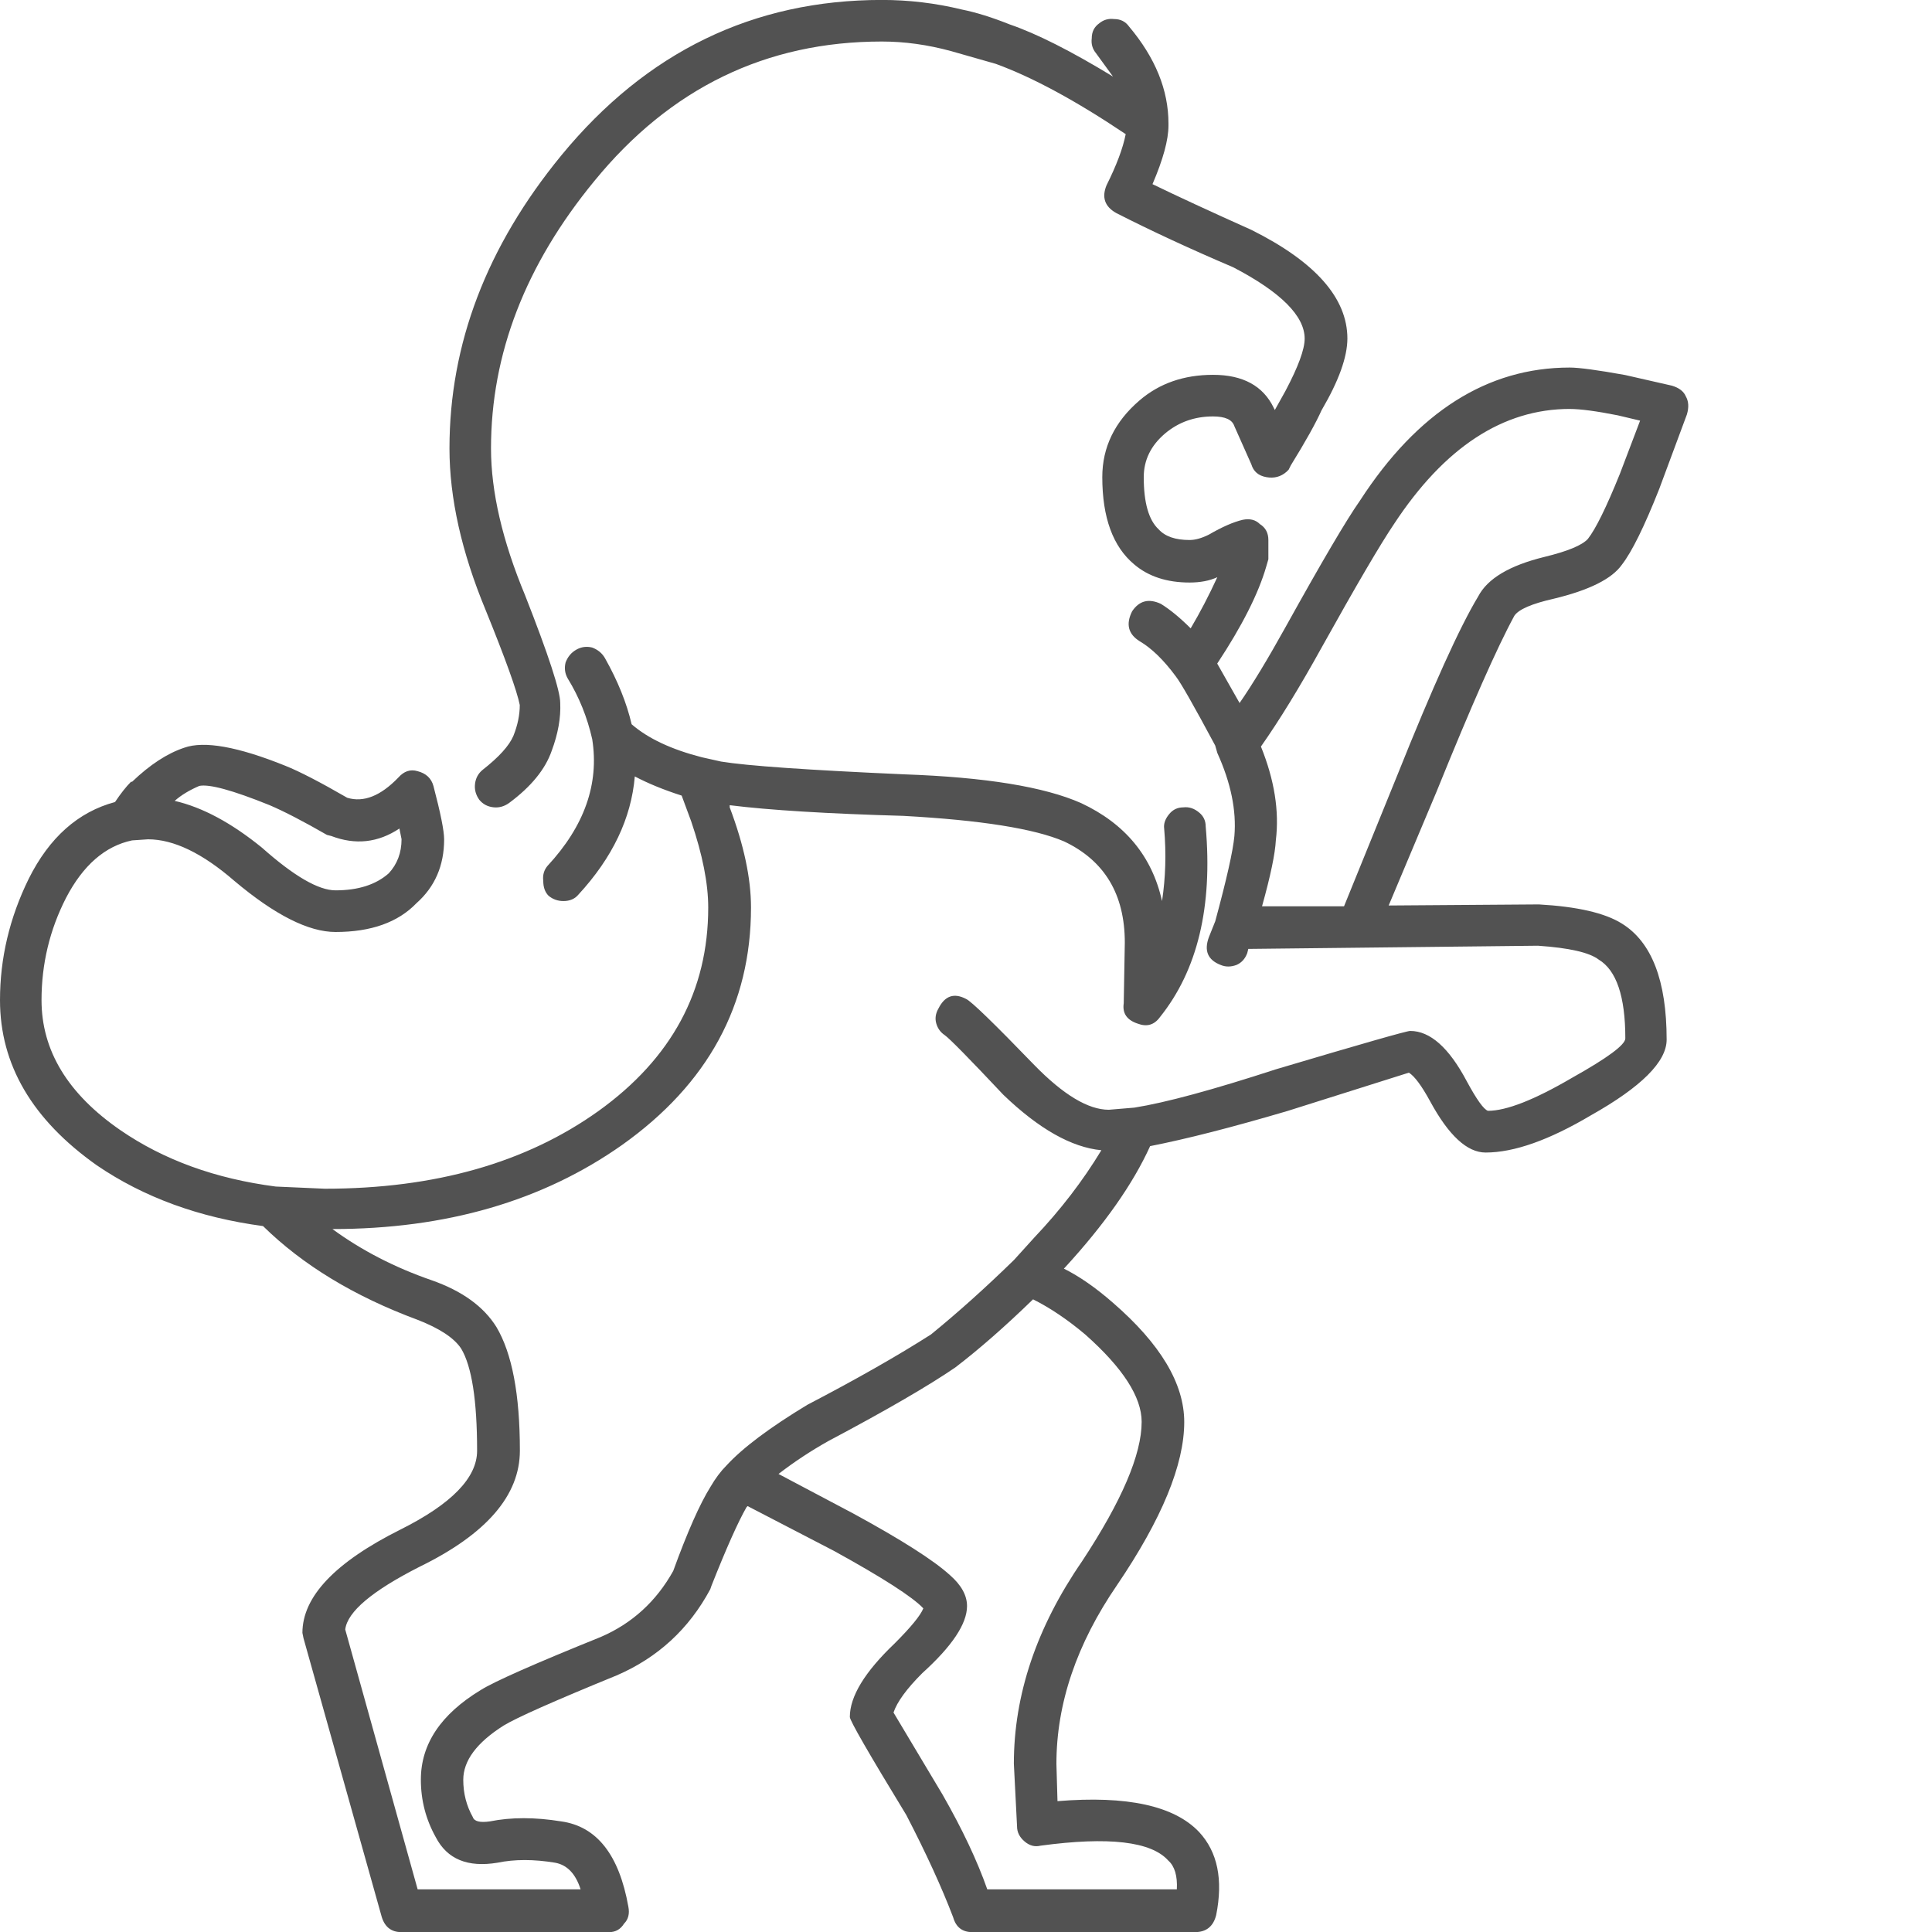 <?xml version="1.0" encoding="UTF-8" standalone="no"?>
<svg
   xmlns:dc="http://purl.org/dc/elements/1.1/"
   xmlns:cc="http://creativecommons.org/ns#"
   xmlns:rdf="http://www.w3.org/1999/02/22-rdf-syntax-ns#"
   xmlns:svg="http://www.w3.org/2000/svg"
   xmlns="http://www.w3.org/2000/svg"
   xmlns:sodipodi="http://sodipodi.sourceforge.net/DTD/sodipodi-0.dtd"
   xmlns:inkscape="http://www.inkscape.org/namespaces/inkscape"
   width="100"
   height="100"
   version="1.1"
   viewBox="0 0 75 75"
   id="svg155"
   sodipodi:docname="lion.svg"
   inkscape:version="0.92.4 (5da689c313, 2019-01-14)">
  <sodipodi:namedview
     pagecolor="#ffffff"
     bordercolor="#666666"
     borderopacity="1"
     objecttolerance="10"
     gridtolerance="10"
     guidetolerance="10"
     inkscape:pageopacity="0"
     inkscape:pageshadow="2"
     inkscape:window-width="1366"
     inkscape:window-height="703"
     id="namedview157"
     showgrid="false"
     inkscape:zoom="2.860752"
     inkscape:cx="51.383325"
     inkscape:cy="50.060349"
     inkscape:window-x="0"
     inkscape:window-y="0"
     inkscape:window-maximized="1"
     inkscape:current-layer="g153"
     units="px" />
  <defs
     id="defs71">
    <symbol
       id="w"
       overflow="visible"
       style="overflow:visible">
      <path
         d="m 18.766,-1.125 c -0.969,0.5 -1.98,0.875 -3.031,1.125 -1.043,0.258 -2.137,0.391 -3.281,0.391 -3.398,0 -6.09,-0.945 -8.078,-2.844 -1.992,-1.906 -2.984,-4.484 -2.984,-7.734 0,-3.258 0.992,-5.836 2.984,-7.734 1.988,-1.906 4.68,-2.859 8.078,-2.859 1.145,0 2.238,0.133 3.281,0.391 1.051,0.25 2.062,0.625 3.031,1.125 v 4.219 c -0.98,-0.656 -1.945,-1.141 -2.891,-1.453 -0.949,-0.312 -1.949,-0.469 -3,-0.469 -1.875,0 -3.352,0.605 -4.422,1.812 -1.074,1.199 -1.609,2.856 -1.609,4.969 0,2.106 0.535,3.762 1.609,4.969 1.07,1.199 2.547,1.797 4.422,1.797 1.051,0 2.051,-0.148 3,-0.453 0.945,-0.312 1.91,-0.801 2.891,-1.469 z"
         id="path2"
         inkscape:connector-curvature="0" />
    </symbol>
    <symbol
       id="c"
       overflow="visible"
       style="overflow:visible">
      <path
         d="m 13.734,-11.141 c -0.438,-0.195 -0.871,-0.344 -1.297,-0.438 -0.418,-0.102 -0.84,-0.156 -1.266,-0.156 -1.262,0 -2.231,0.406 -2.906,1.219 -0.68,0.805 -1.016,1.953 -1.016,3.453 v 7.062 H 2.359 v -15.312 h 4.891 v 2.516 c 0.625,-1 1.344,-1.727 2.156,-2.188 0.82,-0.469 1.801,-0.703 2.938,-0.703 0.164,0 0.344,0.012 0.531,0.031 0.195,0.012 0.477,0.039 0.844,0.078 z"
         id="path5"
         inkscape:connector-curvature="0" />
    </symbol>
    <symbol
       id="a"
       overflow="visible"
       style="overflow:visible">
      <path
         d="m 17.641,-7.703 v 1.406 H 6.188 c 0.125,1.148 0.539,2.008 1.25,2.578 0.707,0.574 1.703,0.859 2.984,0.859 1.031,0 2.082,-0.148 3.156,-0.453 1.082,-0.312 2.191,-0.773 3.328,-1.391 v 3.766 c -1.156,0.438 -2.312,0.766 -3.469,0.984 -1.156,0.227 -2.312,0.344 -3.469,0.344 -2.773,0 -4.93,-0.703 -6.469,-2.109 -1.531,-1.406 -2.297,-3.379 -2.297,-5.922 0,-2.5 0.754,-4.461 2.266,-5.891 1.508,-1.438 3.582,-2.156 6.219,-2.156 2.406,0 4.332,0.73 5.781,2.188 1.445,1.449 2.172,3.383 2.172,5.797 z m -5.031,-1.625 c 0,-0.926 -0.273,-1.672 -0.812,-2.234 -0.543,-0.57 -1.25,-0.859 -2.125,-0.859 -0.949,0 -1.719,0.266 -2.312,0.797 -0.594,0.531 -0.965,1.297 -1.109,2.297 z"
         id="path8"
         inkscape:connector-curvature="0" />
    </symbol>
    <symbol
       id="f"
       overflow="visible"
       style="overflow:visible">
      <path
         d="m 9.219,-6.891 c -1.023,0 -1.793,0.172 -2.312,0.516 -0.512,0.344 -0.766,0.855 -0.766,1.531 0,0.625 0.207,1.117 0.625,1.469 0.414,0.344 0.988,0.516 1.719,0.516 0.926,0 1.703,-0.328 2.328,-0.984 0.633,-0.664 0.953,-1.492 0.953,-2.484 v -0.562 z m 7.469,-1.844 V 0 h -4.922 v -2.266 c -0.656,0.93 -1.398,1.605 -2.219,2.031 -0.824,0.414 -1.824,0.625 -3,0.625 -1.586,0 -2.871,-0.457 -3.859,-1.375 -0.992,-0.926 -1.484,-2.129 -1.484,-3.609 0,-1.789 0.613,-3.102 1.844,-3.938 1.238,-0.844 3.18,-1.266 5.828,-1.266 h 2.891 v -0.391 c 0,-0.77 -0.309,-1.332 -0.922,-1.688 -0.617,-0.363 -1.57,-0.547 -2.859,-0.547 -1.055,0 -2.031,0.105 -2.938,0.312 -0.898,0.211 -1.73,0.523 -2.5,0.938 v -3.734 c 1.039,-0.25 2.086,-0.441 3.141,-0.578 1.062,-0.133 2.125,-0.203 3.188,-0.203 2.758,0 4.75,0.547 5.969,1.641 1.227,1.086 1.844,2.856 1.844,5.312 z"
         id="path11"
         inkscape:connector-curvature="0" />
    </symbol>
    <symbol
       id="b"
       overflow="visible"
       style="overflow:visible">
      <path
         d="m 7.703,-19.656 v 4.344 H 12.75 v 3.5 H 7.703 v 6.5 c 0,0.711 0.141,1.188 0.422,1.438 0.281,0.25 0.836,0.375 1.672,0.375 h 2.516 v 3.5 h -4.188 c -1.938,0 -3.312,-0.398 -4.125,-1.203 -0.805,-0.812 -1.203,-2.18 -1.203,-4.109 v -6.5 h -2.422 v -3.5 h 2.422 v -4.344 z"
         id="path14"
         inkscape:connector-curvature="0" />
    </symbol>
    <symbol
       id="m"
       overflow="visible"
       style="overflow:visible">
      <path
         d="m 12.766,-13.078 v -8.203 h 4.922 V -1e-4 H 12.766 v -2.219 c -0.668,0.906 -1.406,1.57 -2.219,1.984 -0.813,0.414 -1.758,0.625 -2.828,0.625 -1.887,0 -3.434,-0.75 -4.641,-2.25 -1.211,-1.5 -1.812,-3.426 -1.812,-5.781 0,-2.363 0.602,-4.297 1.812,-5.797 1.207,-1.5 2.754,-2.25 4.641,-2.25 1.062,0 2,0.215 2.812,0.641 0.82,0.43 1.566,1.086 2.234,1.969 z m -3.219,9.922 c 1.039,0 1.836,-0.379 2.391,-1.141 0.551,-0.77 0.828,-1.883 0.828,-3.344 0,-1.457 -0.277,-2.566 -0.828,-3.328 -0.555,-0.77 -1.352,-1.156 -2.391,-1.156 -1.043,0 -1.84,0.387 -2.391,1.156 -0.555,0.762 -0.828,1.871 -0.828,3.328 0,1.461 0.273,2.574 0.828,3.344 0.551,0.762 1.348,1.141 2.391,1.141 z"
         id="path17"
         inkscape:connector-curvature="0" />
    </symbol>
    <symbol
       id="l"
       overflow="visible"
       style="overflow:visible">
      <path
         d="m 10.5,-3.156 c 1.051,0 1.852,-0.379 2.406,-1.141 0.551,-0.77 0.828,-1.883 0.828,-3.344 0,-1.457 -0.277,-2.566 -0.828,-3.328 -0.555,-0.77 -1.355,-1.156 -2.406,-1.156 -1.055,0 -1.859,0.387 -2.422,1.156 -0.555,0.773 -0.828,1.883 -0.828,3.328 0,1.449 0.273,2.559 0.828,3.328 0.562,0.773 1.367,1.156 2.422,1.156 z m -3.25,-9.922 c 0.676,-0.883 1.422,-1.539 2.234,-1.969 0.82,-0.426 1.766,-0.641 2.828,-0.641 1.895,0 3.445,0.75 4.656,2.25 1.207,1.5 1.812,3.434 1.812,5.797 0,2.356 -0.605,4.281 -1.812,5.781 -1.211,1.5 -2.762,2.25 -4.656,2.25 -1.062,0 -2.008,-0.211 -2.828,-0.625 C 8.672,-0.66 7.926,-1.32 7.25,-2.219 V -2e-5 H 2.359 v -21.281 H 7.25 Z"
         id="path20"
         inkscape:connector-curvature="0" />
    </symbol>
    <symbol
       id="k"
       overflow="visible"
       style="overflow:visible">
      <path
         d="m 0.344,-15.312 h 4.891 l 4.125,10.391 3.5,-10.391 h 4.891 l -6.438,16.766 c -0.648,1.695 -1.402,2.883 -2.266,3.562 -0.867,0.688 -2,1.031 -3.406,1.031 H 2.797 V 2.829 h 1.531 c 0.832,0 1.438,-0.137 1.812,-0.406 C 6.523,2.161 6.82,1.692 7.031,1.016 L 7.172,0.595 Z"
         id="path23"
         inkscape:connector-curvature="0" />
    </symbol>
    <symbol
       id="j"
       overflow="visible"
       style="overflow:visible">
      <path
         d="m 16.781,-19.766 v 4.312 c -1.125,-0.5 -2.227,-0.875 -3.297,-1.125 -1.062,-0.258 -2.07,-0.391 -3.016,-0.391 -1.25,0 -2.18,0.18 -2.781,0.531 -0.605,0.344 -0.906,0.883 -0.906,1.609 0,0.543 0.203,0.969 0.609,1.281 0.406,0.305 1.141,0.562 2.203,0.781 l 2.25,0.453 c 2.269,0.449 3.879,1.141 4.828,2.078 0.957,0.93 1.438,2.246 1.438,3.953 0,2.25 -0.668,3.93 -2,5.031 -1.336,1.094 -3.371,1.641 -6.109,1.641 -1.305,0 -2.606,-0.125 -3.906,-0.375 -1.305,-0.238 -2.606,-0.598 -3.906,-1.078 v -4.453 c 1.301,0.699 2.562,1.227 3.781,1.578 1.219,0.344 2.391,0.516 3.516,0.516 1.156,0 2.035,-0.188 2.641,-0.562 0.613,-0.383 0.922,-0.938 0.922,-1.656 0,-0.633 -0.211,-1.125 -0.625,-1.469 -0.418,-0.344 -1.246,-0.656 -2.484,-0.938 l -2.031,-0.438 c -2.043,-0.438 -3.539,-1.133 -4.484,-2.094 -0.938,-0.957 -1.406,-2.25 -1.406,-3.875 0,-2.031 0.656,-3.594 1.969,-4.688 1.313,-1.094 3.195,-1.641 5.656,-1.641 1.125,0 2.273,0.086 3.453,0.25 1.188,0.168 2.414,0.422 3.688,0.766 z"
         id="path26"
         inkscape:connector-curvature="0" />
    </symbol>
    <symbol
       id="i"
       overflow="visible"
       style="overflow:visible">
      <path
         d="m 12.422,-21.281 v 3.219 H 9.719 c -0.688,0 -1.172,0.125 -1.453,0.375 -0.273,0.25 -0.406,0.688 -0.406,1.312 v 1.062 h 4.188 v 3.5 H 7.86 V -2e-4 h -4.891 v -11.812 h -2.438 v -3.5 h 2.438 v -1.062 c 0,-1.664 0.461,-2.898 1.391,-3.703 0.926,-0.801 2.367,-1.203 4.328,-1.203 z"
         id="path29"
         inkscape:connector-curvature="0" />
    </symbol>
    <symbol
       id="e"
       overflow="visible"
       style="overflow:visible">
      <path
         d="m 2.188,-5.969 v -9.344 h 4.922 v 1.531 c 0,0.836 -0.008,1.875 -0.016,3.125 -0.012,1.25 -0.016,2.086 -0.016,2.5 0,1.242 0.031,2.133 0.094,2.672 0.07,0.543 0.18,0.934 0.328,1.172 0.207,0.324 0.473,0.574 0.797,0.75 0.32,0.168 0.691,0.25 1.109,0.25 1.02,0 1.82,-0.391 2.406,-1.172 0.582,-0.781 0.875,-1.867 0.875,-3.266 v -7.562 h 4.891 V -6e-4 H 12.688 V -2.219 C 11.945,-1.321 11.164,-0.661 10.344,-0.235 9.519,0.179 8.609,0.39 7.609,0.39 5.848,0.39 4.504,-0.149 3.578,-1.235 2.648,-2.317 2.188,-3.895 2.188,-5.969 Z"
         id="path32"
         inkscape:connector-curvature="0" />
    </symbol>
    <symbol
       id="h"
       overflow="visible"
       style="overflow:visible">
      <path
         d="M 2.359,-21.281 H 7.25 V 0 H 2.359 Z"
         id="path35"
         inkscape:connector-curvature="0" />
    </symbol>
    <symbol
       id="v"
       overflow="visible"
       style="overflow:visible">
      <path
         d="m 2.578,-20.406 h 6.688 l 4.656,10.922 4.672,-10.922 h 6.688 V 0 H 20.297 V -14.938 L 15.594,-3.922 H 12.266 L 7.562,-14.938 V 0 H 2.578 Z"
         id="path38"
         inkscape:connector-curvature="0" />
    </symbol>
    <symbol
       id="u"
       overflow="visible"
       style="overflow:visible">
      <path
         d="m 14.312,-14.828 v 3.719 c -1.043,-0.438 -2.055,-0.766 -3.031,-0.984 -0.98,-0.219 -1.902,-0.328 -2.766,-0.328 -0.93,0 -1.621,0.117 -2.078,0.344 -0.449,0.23 -0.672,0.59 -0.672,1.078 0,0.387 0.172,0.684 0.516,0.891 0.344,0.211 0.957,0.367 1.844,0.469 l 0.859,0.125 c 2.508,0.324 4.195,0.852 5.062,1.578 0.863,0.73 1.297,1.871 1.297,3.422 0,1.637 -0.605,2.867 -1.812,3.688 -1.199,0.812 -2.992,1.219 -5.375,1.219 -1.023,0 -2.074,-0.078 -3.156,-0.234 -1.074,-0.156 -2.18,-0.395 -3.312,-0.719 v -3.719 c 0.969,0.48 1.961,0.84 2.984,1.078 1.031,0.23 2.078,0.344 3.141,0.344 0.957,0 1.676,-0.129 2.156,-0.391 0.477,-0.27 0.719,-0.664 0.719,-1.188 0,-0.438 -0.168,-0.758 -0.5,-0.969 -0.336,-0.219 -0.996,-0.383 -1.984,-0.5 L 7.343,-6.016 c -2.18,-0.27 -3.703,-0.773 -4.578,-1.516 -0.875,-0.738 -1.312,-1.859 -1.312,-3.359 0,-1.625 0.551,-2.828 1.656,-3.609 1.113,-0.789 2.82,-1.188 5.125,-1.188 0.895,0 1.836,0.074 2.828,0.219 1,0.137 2.082,0.352 3.25,0.641 z"
         id="path41"
         inkscape:connector-curvature="0" />
    </symbol>
    <symbol
       id="t"
       overflow="visible"
       style="overflow:visible">
      <path
         d="M 2.359,-15.312 H 7.25 V 0 H 2.359 Z m 0,-5.969 H 7.25 v 4 H 2.359 Z"
         id="path44"
         inkscape:connector-curvature="0" />
    </symbol>
    <symbol
       id="g"
       overflow="visible"
       style="overflow:visible">
      <path
         d="m 16.547,-12.766 c 0.613,-0.945 1.348,-1.672 2.203,-2.172 0.852,-0.5 1.789,-0.75 2.812,-0.75 1.758,0 3.098,0.547 4.016,1.641 0.926,1.086 1.391,2.656 1.391,4.719 V -4e-4 h -4.922 v -7.984 -0.359 c 0.008,-0.133 0.016,-0.32 0.016,-0.562 0,-1.082 -0.164,-1.863 -0.484,-2.344 -0.312,-0.488 -0.824,-0.734 -1.531,-0.734 -0.93,0 -1.648,0.387 -2.156,1.156 -0.512,0.762 -0.773,1.867 -0.781,3.312 v 7.516 h -4.922 v -7.984 c 0,-1.695 -0.148,-2.785 -0.438,-3.266 -0.293,-0.488 -0.812,-0.734 -1.562,-0.734 -0.938,0 -1.664,0.387 -2.172,1.156 -0.512,0.762 -0.766,1.859 -0.766,3.297 v 7.531 h -4.922 v -15.312 h 4.922 v 2.234 c 0.602,-0.863 1.289,-1.516 2.062,-1.953 0.781,-0.438 1.641,-0.656 2.578,-0.656 1.062,0 2,0.258 2.812,0.766 0.812,0.512 1.426,1.23 1.844,2.156 z"
         id="path47"
         inkscape:connector-curvature="0" />
    </symbol>
    <symbol
       id="d"
       overflow="visible"
       style="overflow:visible">
      <path
         d="m 9.641,-12.188 c -1.086,0 -1.914,0.391 -2.484,1.172 -0.574,0.781 -0.859,1.906 -0.859,3.375 0,1.469 0.285,2.594 0.859,3.375 0.57,0.773 1.398,1.156 2.484,1.156 1.062,0 1.875,-0.383 2.438,-1.156 0.57,-0.781 0.859,-1.906 0.859,-3.375 0,-1.469 -0.289,-2.594 -0.859,-3.375 -0.562,-0.781 -1.375,-1.172 -2.438,-1.172 z m 0,-3.5 c 2.633,0 4.691,0.715 6.172,2.141 1.477,1.418 2.219,3.387 2.219,5.906 0,2.512 -0.742,4.481 -2.219,5.906 C 14.332,-0.317 12.273,0.39 9.641,0.39 6.992,0.39 4.926,-0.317 3.438,-1.735 1.945,-3.161 1.203,-5.13 1.203,-7.641 c 0,-2.519 0.742,-4.488 2.234,-5.906 1.488,-1.426 3.555,-2.141 6.203,-2.141 z"
         id="path50"
         inkscape:connector-curvature="0" />
    </symbol>
    <symbol
       id="s"
       overflow="visible"
       style="overflow:visible">
      <path
         d="M 17.75,-9.328 V 0 h -4.922 v -7.109 c 0,-1.344 -0.031,-2.266 -0.094,-2.766 -0.062,-0.5 -0.168,-0.867 -0.312,-1.109 -0.188,-0.312 -0.449,-0.555 -0.781,-0.734 -0.324,-0.176 -0.695,-0.266 -1.109,-0.266 -1.023,0 -1.824,0.398 -2.406,1.188 -0.586,0.781 -0.875,1.871 -0.875,3.266 V -1e-4 H 2.359 v -21.281 H 7.25 v 8.203 c 0.738,-0.883 1.52,-1.539 2.344,-1.969 0.832,-0.426 1.75,-0.641 2.75,-0.641 1.77,0 3.113,0.547 4.031,1.641 0.914,1.086 1.375,2.656 1.375,4.719 z"
         id="path53"
         inkscape:connector-curvature="0" />
    </symbol>
    <symbol
       id="r"
       overflow="visible"
       style="overflow:visible">
      <path
         d="m 2.578,-20.406 h 5.875 l 7.422,14 v -14 h 4.984 V 0 h -5.875 L 7.562,-14 V 0 H 2.578 Z"
         id="path56"
         inkscape:connector-curvature="0" />
    </symbol>
    <symbol
       id="q"
       overflow="visible"
       style="overflow:visible">
      <path
         d="M 17.75,-9.328 V 0 h -4.922 v -7.141 c 0,-1.32 -0.031,-2.234 -0.094,-2.734 -0.062,-0.5 -0.168,-0.867 -0.312,-1.109 -0.188,-0.312 -0.449,-0.555 -0.781,-0.734 -0.324,-0.176 -0.695,-0.266 -1.109,-0.266 -1.023,0 -1.824,0.398 -2.406,1.188 -0.586,0.781 -0.875,1.871 -0.875,3.266 V -1e-4 H 2.359 v -15.312 H 7.25 v 2.234 c 0.738,-0.883 1.52,-1.539 2.344,-1.969 0.832,-0.426 1.75,-0.641 2.75,-0.641 1.77,0 3.113,0.547 4.031,1.641 0.914,1.086 1.375,2.656 1.375,4.719 z"
         id="path59"
         inkscape:connector-curvature="0" />
    </symbol>
    <symbol
       id="p"
       overflow="visible"
       style="overflow:visible">
      <path
         d="m 2.578,-20.406 h 8.734 c 2.594,0 4.582,0.578 5.969,1.734 1.395,1.148 2.094,2.789 2.094,4.922 0,2.137 -0.699,3.781 -2.094,4.938 -1.387,1.156 -3.375,1.734 -5.969,1.734 H 7.828 V 3e-4 h -5.25 z m 5.25,3.812 v 5.703 H 10.75 c 1.02,0 1.805,-0.25 2.359,-0.75 0.562,-0.5 0.844,-1.203 0.844,-2.109 0,-0.914 -0.281,-1.617 -0.844,-2.109 -0.555,-0.488 -1.34,-0.734 -2.359,-0.734 z"
         id="path62"
         inkscape:connector-curvature="0" />
    </symbol>
    <symbol
       id="o"
       overflow="visible"
       style="overflow:visible">
      <path
         d="M 2.359,-15.312 H 7.25 v 15.031 c 0,2.051 -0.496,3.617 -1.484,4.703 -0.98,1.082 -2.406,1.625 -4.281,1.625 H -0.938 V 2.828 h 0.859 c 0.926,0 1.562,-0.211 1.906,-0.625 0.352,-0.418 0.531,-1.246 0.531,-2.484 z m 0,-5.969 H 7.25 v 4 H 2.359 Z"
         id="path65"
         inkscape:connector-curvature="0" />
    </symbol>
    <symbol
       id="n"
       overflow="visible"
       style="overflow:visible">
      <path
         d="m 14.719,-14.828 v 3.984 c -0.656,-0.457 -1.324,-0.797 -2,-1.016 -0.668,-0.219 -1.359,-0.328 -2.078,-0.328 -1.367,0 -2.434,0.402 -3.203,1.203 -0.762,0.793 -1.141,1.906 -1.141,3.344 0,1.43 0.379,2.543 1.141,3.344 0.77,0.793 1.836,1.188 3.203,1.188 0.758,0 1.484,-0.109 2.172,-0.328 0.688,-0.227 1.32,-0.566 1.906,-1.016 v 4 c -0.762,0.281 -1.539,0.488 -2.328,0.625 -0.781,0.145 -1.574,0.219 -2.375,0.219 -2.762,0 -4.922,-0.707 -6.484,-2.125 -1.555,-1.414 -2.328,-3.383 -2.328,-5.906 0,-2.531 0.773,-4.504 2.328,-5.922 1.562,-1.414 3.723,-2.125 6.484,-2.125 0.801,0 1.594,0.074 2.375,0.219 0.781,0.137 1.555,0.352 2.328,0.641 z"
         id="path68"
         inkscape:connector-curvature="0" />
    </symbol>
  </defs>
  <g
     id="g153"
     transform="translate(0,-625)">
    <path
       d="m 51.307,640.917 c -0.221,0.496 -0.62,1.213 -1.199,2.15 l -0.083,0.166 -0.084,0.083 c -0.221,0.193 -0.482,0.262 -0.786,0.206 -0.303,-0.055 -0.496,-0.221 -0.578,-0.496 l -0.662,-1.488 c -0.083,-0.249 -0.358,-0.372 -0.827,-0.372 -0.716,0 -1.336,0.221 -1.861,0.662 -0.551,0.468 -0.827,1.034 -0.827,1.695 0,0.992 0.193,1.668 0.579,2.026 0.248,0.275 0.648,0.414 1.199,0.414 0.221,0 0.468,-0.069 0.744,-0.206 0.523,-0.303 0.964,-0.496 1.323,-0.579 0.275,-0.055 0.496,0 0.662,0.166 0.221,0.138 0.331,0.345 0.331,0.62 v 0.744 l -0.084,0.29 c -0.303,1.047 -0.937,2.301 -1.902,3.762 l 0.868,1.531 c 0.497,-0.717 1.089,-1.696 1.778,-2.936 1.406,-2.535 2.371,-4.176 2.894,-4.919 2.233,-3.446 4.947,-5.168 8.145,-5.168 0.359,0 1.076,0.096 2.151,0.29 l 1.819,0.414 c 0.275,0.083 0.455,0.221 0.536,0.414 0.111,0.193 0.124,0.427 0.042,0.703 l -1.075,2.894 c -0.579,1.462 -1.061,2.439 -1.447,2.936 -0.386,0.551 -1.268,0.991 -2.646,1.323 -0.854,0.193 -1.364,0.414 -1.53,0.662 -0.662,1.213 -1.668,3.487 -3.018,6.822 l -1.861,4.425 5.83,-0.042 c 1.488,0.084 2.563,0.33 3.224,0.744 1.158,0.717 1.737,2.219 1.737,4.506 0,0.854 -0.979,1.833 -2.936,2.935 -1.625,0.965 -2.99,1.447 -4.092,1.447 -0.717,0 -1.433,-0.662 -2.151,-1.985 -0.33,-0.605 -0.606,-0.978 -0.827,-1.116 l -4.713,1.488 c -2.15,0.634 -3.928,1.089 -5.332,1.364 -0.662,1.461 -1.764,3.032 -3.307,4.713 l -0.042,0.042 c 0.606,0.303 1.24,0.743 1.903,1.323 1.846,1.599 2.77,3.142 2.77,4.632 0,1.654 -0.868,3.762 -2.605,6.325 -1.57,2.288 -2.357,4.603 -2.357,6.946 l 0.042,1.447 c 2.702,-0.221 4.533,0.179 5.498,1.199 0.716,0.772 0.937,1.846 0.662,3.224 -0.11,0.441 -0.386,0.662 -0.827,0.662 h -8.641 c -0.386,0 -0.634,-0.192 -0.743,-0.578 -0.441,-1.158 -1.047,-2.481 -1.819,-3.97 -1.461,-2.397 -2.191,-3.665 -2.191,-3.804 0,-0.799 0.579,-1.749 1.737,-2.853 0.634,-0.634 1.006,-1.088 1.116,-1.364 -0.414,-0.441 -1.571,-1.186 -3.473,-2.233 l -3.349,-1.737 -0.042,0.042 c -0.331,0.578 -0.786,1.598 -1.364,3.059 l -0.042,0.124 c -0.827,1.544 -2.04,2.66 -3.638,3.349 -2.425,0.992 -3.885,1.64 -4.382,1.944 -1.047,0.662 -1.57,1.364 -1.57,2.109 0,0.523 0.123,1.006 0.371,1.447 0.055,0.166 0.276,0.221 0.662,0.166 0.827,-0.166 1.749,-0.166 2.77,0 1.379,0.193 2.247,1.295 2.605,3.307 0.055,0.275 0,0.496 -0.166,0.662 -0.138,0.221 -0.33,0.33 -0.579,0.33 h -8.062 c -0.414,0 -0.675,-0.221 -0.786,-0.662 l -3.017,-10.749 -0.042,-0.206 c 0,-1.406 1.268,-2.742 3.804,-4.01 1.984,-0.992 2.977,-2.012 2.977,-3.059 0,-1.956 -0.206,-3.28 -0.62,-3.969 -0.275,-0.414 -0.841,-0.786 -1.695,-1.117 -2.453,-0.91 -4.451,-2.122 -5.995,-3.637 -2.481,-0.331 -4.63,-1.117 -6.45,-2.357 C 1.254,668.468 0,666.332 0,663.824 c 0,-1.625 0.371,-3.196 1.116,-4.712 0.799,-1.599 1.915,-2.592 3.349,-2.977 0.221,-0.33 0.427,-0.593 0.62,-0.786 h 0.042 c 0.69,-0.662 1.364,-1.102 2.026,-1.323 0.772,-0.275 2.081,-0.042 3.928,0.703 0.551,0.221 1.351,0.635 2.398,1.24 0.634,0.193 1.295,-0.069 1.984,-0.784 0.221,-0.249 0.469,-0.331 0.744,-0.249 0.33,0.084 0.538,0.276 0.62,0.579 0.275,1.047 0.414,1.737 0.414,2.067 0,1.02 -0.359,1.846 -1.075,2.481 -0.717,0.744 -1.764,1.117 -3.142,1.117 -1.047,0 -2.357,-0.662 -3.928,-1.985 -1.24,-1.075 -2.357,-1.613 -3.35,-1.613 l -0.62,0.042 c -1.047,0.221 -1.902,0.965 -2.563,2.233 -0.634,1.24 -0.951,2.564 -0.951,3.969 0,1.957 1.02,3.638 3.059,5.045 1.681,1.157 3.694,1.888 6.036,2.191 l 1.903,0.084 c 4.272,0 7.813,-1.006 10.625,-3.018 2.839,-2.04 4.258,-4.671 4.258,-7.897 0,-0.937 -0.221,-2.053 -0.662,-3.349 l -0.369,-0.997 c -0.69,-0.221 -1.295,-0.468 -1.819,-0.744 -0.138,1.627 -0.868,3.156 -2.191,4.59 -0.137,0.164 -0.33,0.248 -0.579,0.248 -0.221,0 -0.414,-0.069 -0.578,-0.206 -0.138,-0.138 -0.206,-0.331 -0.206,-0.579 -0.027,-0.221 0.027,-0.414 0.164,-0.579 1.433,-1.543 2.012,-3.183 1.737,-4.92 -0.193,-0.854 -0.51,-1.639 -0.951,-2.357 -0.11,-0.193 -0.137,-0.399 -0.083,-0.62 0.083,-0.221 0.221,-0.386 0.414,-0.496 0.193,-0.111 0.399,-0.138 0.62,-0.084 0.221,0.084 0.386,0.221 0.496,0.414 0.497,0.882 0.841,1.737 1.034,2.564 0.634,0.551 1.544,0.978 2.729,1.282 l 0.744,0.166 c 0.992,0.164 3.362,0.33 7.111,0.496 3.143,0.111 5.43,0.482 6.864,1.116 1.708,0.799 2.756,2.067 3.142,3.804 0.138,-0.91 0.166,-1.846 0.083,-2.811 -0.027,-0.193 0.042,-0.386 0.206,-0.579 0.138,-0.164 0.318,-0.248 0.538,-0.248 0.221,-0.027 0.427,0.042 0.62,0.206 0.166,0.138 0.248,0.318 0.248,0.538 0.275,3.115 -0.317,5.582 -1.778,7.401 -0.221,0.303 -0.509,0.386 -0.868,0.248 -0.414,-0.138 -0.593,-0.399 -0.536,-0.786 l 0.042,-2.357 c 0,-1.874 -0.786,-3.184 -2.357,-3.928 -1.157,-0.497 -3.238,-0.827 -6.243,-0.992 -2.949,-0.084 -5.195,-0.221 -6.738,-0.414 v 0.083 c 0.551,1.461 0.827,2.757 0.827,3.886 0,3.776 -1.668,6.849 -5.004,9.22 -3.086,2.177 -6.836,3.265 -11.245,3.265 1.13,0.827 2.412,1.489 3.845,1.985 1.185,0.414 2.025,1.02 2.522,1.819 0.606,1.02 0.91,2.619 0.91,4.796 0,1.737 -1.295,3.239 -3.886,4.506 -1.846,0.937 -2.811,1.749 -2.894,2.439 l 2.811,10.087 h 6.326 c -0.193,-0.605 -0.524,-0.95 -0.992,-1.034 -0.827,-0.137 -1.571,-0.137 -2.233,0 -1.158,0.193 -1.956,-0.137 -2.398,-0.991 -0.385,-0.69 -0.578,-1.433 -0.578,-2.233 0,-1.379 0.772,-2.535 2.315,-3.473 0.523,-0.331 2.081,-1.02 4.671,-2.067 1.213,-0.523 2.151,-1.379 2.811,-2.563 0.551,-1.516 1.034,-2.605 1.447,-3.266 0.193,-0.331 0.399,-0.606 0.62,-0.827 0.634,-0.689 1.681,-1.474 3.142,-2.357 1.902,-0.991 3.5,-1.902 4.796,-2.729 1.049,-0.854 2.123,-1.819 3.225,-2.894 l 0.786,-0.868 c 1.02,-1.075 1.888,-2.205 2.604,-3.39 -1.157,-0.111 -2.425,-0.827 -3.804,-2.151 -1.323,-1.406 -2.081,-2.177 -2.274,-2.315 -0.166,-0.11 -0.275,-0.261 -0.331,-0.455 -0.055,-0.193 -0.027,-0.386 0.084,-0.579 0.248,-0.496 0.606,-0.62 1.075,-0.372 0.193,0.084 1.075,0.938 2.646,2.564 1.129,1.157 2.094,1.737 2.894,1.737 l 0.992,-0.083 c 1.213,-0.193 3.045,-0.69 5.498,-1.489 3.335,-0.991 5.072,-1.488 5.209,-1.488 0.772,0 1.503,0.648 2.191,1.944 0.386,0.716 0.662,1.102 0.827,1.157 0.717,0 1.806,-0.427 3.266,-1.282 1.379,-0.772 2.067,-1.282 2.067,-1.53 0,-1.627 -0.345,-2.646 -1.034,-3.059 -0.359,-0.275 -1.144,-0.455 -2.357,-0.538 l -11.245,0.124 -0.042,0.166 c -0.084,0.221 -0.221,0.371 -0.414,0.455 -0.221,0.083 -0.427,0.083 -0.62,0 -0.497,-0.193 -0.648,-0.551 -0.455,-1.075 l 0.248,-0.62 c 0.441,-1.627 0.689,-2.729 0.743,-3.307 0.084,-0.992 -0.137,-2.067 -0.662,-3.225 l -0.083,-0.29 c -0.827,-1.544 -1.337,-2.439 -1.531,-2.687 -0.468,-0.634 -0.937,-1.089 -1.405,-1.364 -0.441,-0.275 -0.538,-0.662 -0.29,-1.158 0.276,-0.414 0.648,-0.509 1.117,-0.29 0.358,0.221 0.743,0.538 1.157,0.951 0.359,-0.606 0.704,-1.268 1.034,-1.985 -0.303,0.138 -0.662,0.206 -1.075,0.206 -0.881,0 -1.599,-0.234 -2.15,-0.703 -0.827,-0.69 -1.24,-1.819 -1.24,-3.391 0,-1.157 0.482,-2.15 1.447,-2.977 0.772,-0.662 1.722,-0.992 2.852,-0.992 1.158,0 1.944,0.427 2.357,1.282 l 0.042,0.084 0.414,-0.744 c 0.496,-0.937 0.744,-1.613 0.744,-2.026 0,-0.881 -0.923,-1.805 -2.771,-2.77 -1.681,-0.717 -3.196,-1.419 -4.548,-2.109 -0.441,-0.249 -0.565,-0.606 -0.372,-1.076 0.386,-0.772 0.635,-1.432 0.744,-1.984 -1.929,-1.295 -3.61,-2.205 -5.044,-2.729 l -1.735,-0.495 c -0.91,-0.248 -1.805,-0.372 -2.687,-0.372 -4.493,0 -8.213,1.806 -11.163,5.417 -2.673,3.252 -4.01,6.711 -4.01,10.377 0,1.681 0.441,3.583 1.323,5.704 0.91,2.316 1.364,3.707 1.364,4.176 0.027,0.578 -0.084,1.198 -0.331,1.861 -0.248,0.716 -0.799,1.392 -1.654,2.025 -0.193,0.138 -0.399,0.193 -0.62,0.166 -0.221,-0.027 -0.399,-0.123 -0.536,-0.29 -0.138,-0.193 -0.193,-0.399 -0.166,-0.62 0.027,-0.221 0.123,-0.399 0.29,-0.538 0.634,-0.496 1.034,-0.937 1.199,-1.323 0.166,-0.414 0.248,-0.813 0.248,-1.199 -0.11,-0.551 -0.551,-1.778 -1.323,-3.68 -0.938,-2.26 -1.406,-4.355 -1.406,-6.284 0,-4.052 1.447,-7.841 4.341,-11.37 3.307,-4.024 7.456,-6.036 12.445,-6.036 1.047,0 2.081,0.123 3.101,0.371 0.551,0.111 1.171,0.303 1.861,0.579 1.047,0.359 2.385,1.034 4.011,2.026 l -0.662,-0.91 c -0.137,-0.166 -0.192,-0.359 -0.164,-0.579 0,-0.248 0.096,-0.441 0.29,-0.579 0.166,-0.138 0.359,-0.193 0.579,-0.166 0.248,0 0.441,0.097 0.579,0.29 1.02,1.213 1.53,2.466 1.53,3.762 v 0.083 c 0,0.551 -0.206,1.31 -0.62,2.274 0.965,0.469 2.247,1.061 3.845,1.778 2.481,1.24 3.721,2.646 3.721,4.217 -0.003,0.718 -0.334,1.64 -0.996,2.771 z m 9.632,-0.042 c -2.59,0 -4.865,1.489 -6.822,4.465 -0.523,0.772 -1.461,2.371 -2.811,4.796 -0.854,1.544 -1.64,2.826 -2.357,3.845 0.524,1.295 0.717,2.508 0.579,3.637 -0.027,0.524 -0.206,1.379 -0.536,2.564 h 3.183 l 2.067,-5.085 c 1.379,-3.445 2.426,-5.761 3.142,-6.945 0.359,-0.69 1.213,-1.199 2.564,-1.531 0.91,-0.221 1.474,-0.455 1.695,-0.703 0.303,-0.386 0.716,-1.226 1.24,-2.522 l 0.786,-2.067 -0.869,-0.206 c -0.828,-0.164 -1.448,-0.247 -1.862,-0.247 z m -23.854,37.209 c -1.047,0.717 -2.687,1.669 -4.92,2.853 -0.689,0.386 -1.336,0.813 -1.943,1.282 l 2.894,1.531 c 1.874,1.02 3.128,1.819 3.762,2.397 0.441,0.386 0.662,0.786 0.662,1.199 0,0.69 -0.579,1.558 -1.737,2.605 -0.606,0.606 -0.979,1.116 -1.117,1.53 l 1.903,3.184 c 0.772,1.35 1.35,2.576 1.737,3.679 h 7.359 c 0.027,-0.523 -0.084,-0.896 -0.331,-1.116 -0.662,-0.744 -2.315,-0.937 -4.962,-0.579 -0.221,0.055 -0.427,0 -0.62,-0.166 -0.193,-0.164 -0.29,-0.358 -0.29,-0.578 l -0.124,-2.439 c 0,-2.673 0.881,-5.292 2.646,-7.855 1.543,-2.342 2.315,-4.148 2.315,-5.416 0,-0.965 -0.73,-2.094 -2.191,-3.391 -0.689,-0.579 -1.364,-1.034 -2.025,-1.364 -1.077,1.046 -2.082,1.928 -3.019,2.645 z M 7.732,655.511 c -0.386,0.166 -0.703,0.359 -0.951,0.579 1.076,0.248 2.205,0.854 3.391,1.819 1.24,1.102 2.191,1.654 2.853,1.654 0.881,0 1.57,-0.221 2.067,-0.662 0.33,-0.359 0.496,-0.799 0.496,-1.324 l -0.083,-0.414 c -0.827,0.551 -1.709,0.648 -2.646,0.29 l -0.166,-0.042 c -0.91,-0.523 -1.654,-0.91 -2.233,-1.157 -1.434,-0.579 -2.343,-0.827 -2.729,-0.744 z"
       id="path73"
       inkscape:connector-curvature="0"
       style="fill:#525252;fill-opacity:1;fill-rule:evenodd;stroke-width:0.148" />
  </g>
</svg>
